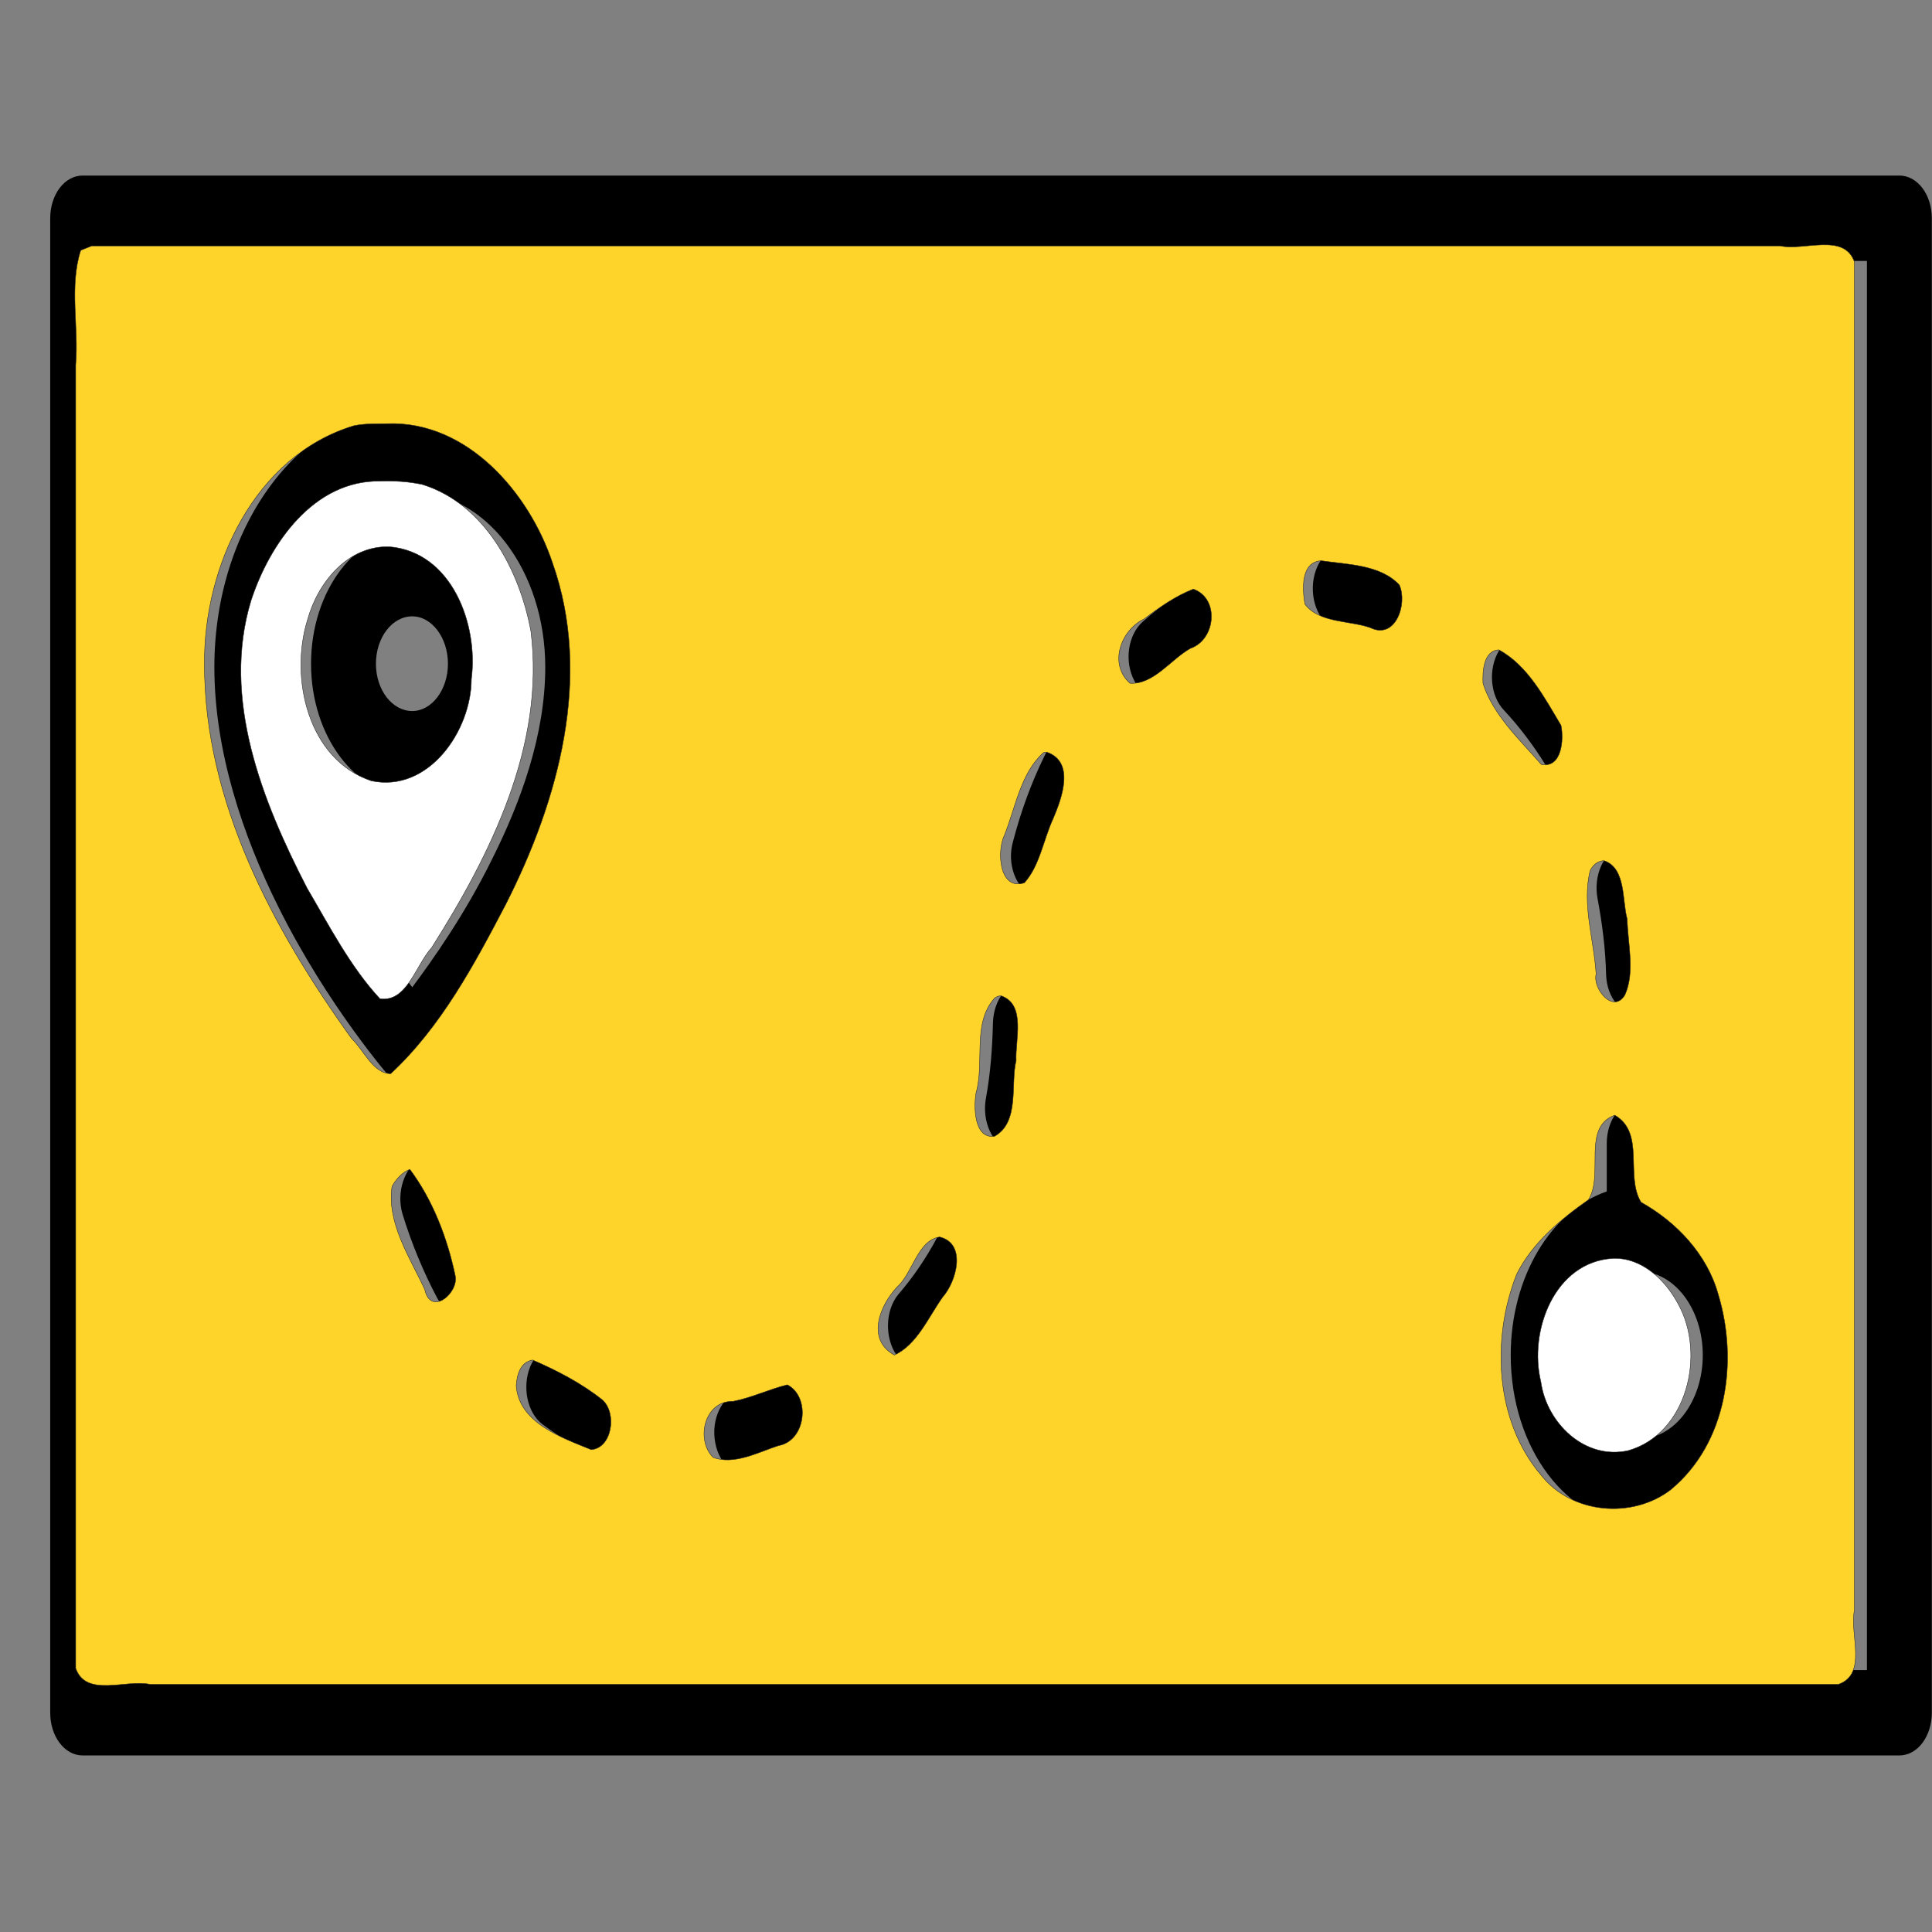 <?xml version="1.0" encoding="UTF-8" standalone="no"?>
<svg
   viewBox="0 0 96 96"
   version="1.1"
   xml:space="preserve"
   x="0px"
   y="0px"
   fill-rule="evenodd"
   clip-rule="evenodd"
   stroke-linejoin="round"
   stroke-miterlimit="2"
   id="svg10"
   sodipodi:docname="trail_maybe.svg"
   width="96"
   height="96"
   inkscape:export-filename="/home/drew/Desktop/Icons/trail_maybe.png"
   inkscape:export-xdpi="96"
   inkscape:export-ydpi="96"
   inkscape:version="1.1.2 (0a00cf5339, 2022-02-04)"
   xmlns:inkscape="http://www.inkscape.org/namespaces/inkscape"
   xmlns:sodipodi="http://sodipodi.sourceforge.net/DTD/sodipodi-0.dtd"
   xmlns="http://www.w3.org/2000/svg"
   xmlns:svg="http://www.w3.org/2000/svg"
   xmlns:rdf="http://www.w3.org/1999/02/22-rdf-syntax-ns#"
   xmlns:cc="http://creativecommons.org/ns#"><rect x="0" y="0" width="96" height="96" fill="#808080" stroke="none"/><defs
     id="defs14" /><sodipodi:namedview
     id="namedview12"
     pagecolor="#ffffff"
     bordercolor="#666666"
     borderopacity="1.0"
     inkscape:pageshadow="2"
     inkscape:pageopacity="0.0"
     inkscape:pagecheckerboard="0"
     showgrid="false"
     inkscape:zoom="4.49375"
     inkscape:cx="-53.630042"
     inkscape:cy="40.166898"
     inkscape:window-width="2335"
     inkscape:window-height="949"
     inkscape:window-x="2900"
     inkscape:window-y="620"
     inkscape:window-maximized="0"
     inkscape:current-layer="svg10" /><g
     transform="matrix(3.224,0,0,4.243,-11758.786,-162.817)"
     id="g4"><path
       d="m 3677.04,40.929 c 0,-0.276 -0.22,-0.5 -0.5,-0.5 h -28 c -0.28,0 -0.5,0.224 -0.5,0.5 v 17.502 c 0,0.276 0.22,0.5 0.5,0.5 h 28 c 0.28,0 0.5,-0.224 0.5,-0.5 z m -1,0.5 v 16.502 c 0,0 -27,0 -27,0 0,0 0,-16.502 0,-16.502 z m -4.01,10.897 c -0.85,0.222 -1.48,0.996 -1.48,1.917 0,1.092 0.88,1.98 1.98,1.98 1.09,0 1.98,-0.888 1.98,-1.98 0,-0.921 -0.63,-1.695 -1.48,-1.917 v -0.563 c 0,-0.276 -0.23,-0.5 -0.5,-0.5 -0.28,0 -0.5,0.224 -0.5,0.5 z m -12.45,2.123 c -0.28,0.097 -0.57,0.168 -0.87,0.209 -0.28,0.036 -0.47,0.288 -0.43,0.562 0.04,0.273 0.29,0.465 0.56,0.429 0.37,-0.05 0.73,-0.137 1.07,-0.256 0.26,-0.091 0.4,-0.377 0.31,-0.637 -0.09,-0.261 -0.38,-0.398 -0.64,-0.307 z m -2.64,0.084 c -0.29,-0.086 -0.56,-0.203 -0.82,-0.348 -0.24,-0.136 -0.54,-0.052 -0.68,0.188 -0.13,0.24 -0.05,0.545 0.19,0.682 0.32,0.181 0.66,0.328 1.02,0.436 0.27,0.079 0.55,-0.072 0.62,-0.336 0.08,-0.265 -0.07,-0.543 -0.33,-0.622 z m 15.59,-1.27 c 0.54,0 0.98,0.439 0.98,0.98 0,0.54 -0.44,0.98 -0.98,0.98 -0.54,0 -0.98,-0.44 -0.98,-0.98 0,-0.541 0.44,-0.98 0.98,-0.98 z m -10.82,-0.398 c -0.17,0.242 -0.37,0.466 -0.6,0.668 -0.2,0.186 -0.21,0.502 -0.03,0.706 0.19,0.204 0.5,0.219 0.71,0.033 0.27,-0.247 0.52,-0.521 0.73,-0.817 0.16,-0.223 0.12,-0.536 -0.11,-0.699 -0.22,-0.163 -0.53,-0.114 -0.7,0.109 z m -6.89,0.132 c -0.16,-0.242 -0.31,-0.503 -0.42,-0.779 -0.1,-0.256 -0.39,-0.381 -0.65,-0.278 -0.25,0.103 -0.38,0.395 -0.28,0.651 0.14,0.346 0.32,0.674 0.53,0.977 0.16,0.226 0.47,0.282 0.7,0.125 0.22,-0.158 0.28,-0.469 0.12,-0.696 z m 7.75,-2.647 c -0.01,0.306 -0.04,0.604 -0.11,0.891 -0.06,0.269 0.1,0.538 0.37,0.6 0.27,0.062 0.54,-0.106 0.6,-0.375 0.08,-0.351 0.13,-0.716 0.14,-1.09 0.01,-0.275 -0.21,-0.505 -0.49,-0.512 -0.27,-0.008 -0.5,0.211 -0.51,0.486 z m -9.28,0.651 c 0.19,0.164 0.47,0.164 0.66,0 0,0 0.96,-0.839 1.74,-2.017 0.54,-0.825 0.98,-1.813 0.98,-2.798 0,-1.683 -1.37,-3.049 -3.05,-3.049 -1.68,0 -3.05,1.366 -3.05,3.049 0,0.985 0.44,1.973 0.98,2.798 0.77,1.178 1.74,2.017 1.74,2.017 z m 19.73,-1.262 c -0.02,-0.375 -0.07,-0.74 -0.17,-1.091 -0.07,-0.267 -0.34,-0.426 -0.61,-0.355 -0.27,0.07 -0.42,0.344 -0.35,0.611 0.07,0.283 0.12,0.579 0.13,0.882 0.01,0.276 0.25,0.489 0.53,0.476 0.27,-0.013 0.48,-0.247 0.47,-0.523 z m -19.4,0.196 c -0.32,-0.316 -0.81,-0.851 -1.23,-1.5 -0.44,-0.666 -0.82,-1.454 -0.82,-2.249 0,-1.131 0.92,-2.049 2.05,-2.049 1.13,0 2.05,0.918 2.05,2.049 0,0.795 -0.38,1.583 -0.82,2.249 -0.42,0.649 -0.92,1.184 -1.23,1.5 z m 9.74,-2.703 c -0.2,0.311 -0.36,0.644 -0.48,0.994 -0.1,0.26 0.04,0.547 0.3,0.64 0.26,0.093 0.55,-0.043 0.64,-0.302 0.1,-0.283 0.23,-0.552 0.39,-0.804 0.14,-0.234 0.07,-0.542 -0.16,-0.688 -0.24,-0.146 -0.55,-0.074 -0.69,0.16 z m -9.74,-2.641 c -0.86,0 -1.56,0.697 -1.56,1.555 0,0.858 0.7,1.554 1.56,1.554 0.86,0 1.55,-0.696 1.55,-1.554 0,-0.858 -0.69,-1.555 -1.55,-1.555 z m 18.24,2.101 c -0.24,-0.286 -0.5,-0.547 -0.79,-0.778 -0.21,-0.173 -0.53,-0.139 -0.7,0.077 -0.17,0.215 -0.14,0.53 0.08,0.703 0.23,0.187 0.44,0.398 0.63,0.629 0.18,0.214 0.49,0.247 0.7,0.072 0.22,-0.174 0.25,-0.489 0.08,-0.703 z m -18.24,-1.101 c 0.3,0 0.55,0.249 0.55,0.555 0,0.306 -0.25,0.554 -0.55,0.554 -0.31,0 -0.56,-0.248 -0.56,-0.554 0,-0.306 0.25,-0.555 0.56,-0.555 z m 12.24,-0.455 c -0.35,0.138 -0.68,0.312 -0.98,0.517 -0.23,0.154 -0.29,0.465 -0.13,0.694 0.15,0.228 0.46,0.289 0.69,0.135 0.24,-0.166 0.51,-0.306 0.79,-0.418 0.25,-0.103 0.38,-0.394 0.28,-0.65 -0.11,-0.256 -0.4,-0.381 -0.65,-0.278 z m 3.25,-0.207 c -0.35,-0.091 -0.72,-0.146 -1.09,-0.162 -0.28,-0.011 -0.51,0.203 -0.52,0.479 -0.01,0.276 0.2,0.509 0.48,0.52 0.3,0.013 0.6,0.057 0.88,0.131 0.27,0.069 0.54,-0.092 0.61,-0.359 0.07,-0.267 -0.09,-0.54 -0.36,-0.609 z"
       id="path2" /></g><path
     style="mix-blend-mode:color-dodge;fill:#ffd42a;stroke:#2c2825;stroke-width:0.022;stroke-linecap:round"
     d="m 4.013,12.436 c -0.583,1.79 -0.088,3.818 -0.252,5.701 0,21.586 0,43.171 0,64.757 0.512,1.471 2.51,0.538 3.693,0.8 27.965,0 55.93,0 83.894,0 1.471,-0.512 0.538,-2.51 0.8,-3.693 0,-22.327 0,-44.655 0,-66.982 -0.512,-1.471 -2.51,-0.538 -3.693,-0.8 -27.965,0 -55.93,0 -83.894,0 -0.183,0.073 -0.366,0.145 -0.549,0.218 z m 15.236,8.615 c 3.979,-0.142 7.045,3.449 8.198,6.901 2.012,5.663 0.303,11.832 -2.32,16.992 -1.564,2.99 -3.219,6.089 -5.712,8.406 -0.885,-0.002 -1.356,-1.206 -1.943,-1.744 -3.913,-5.45 -7.322,-11.782 -7.312,-18.612 -0.04,-4.852 2.482,-10.341 7.42,-11.839 0.548,-0.115 1.112,-0.095 1.669,-0.103 z m 46.403,6.811 c 1.292,0.19 2.944,0.193 3.881,1.204 0.414,0.931 -0.182,2.745 -1.449,2.121 -1.037,-0.362 -2.543,-0.224 -3.245,-1.172 -0.122,-0.72 -0.22,-2.089 0.812,-2.154 z m -6.356,1.41 c 1.308,0.457 1.124,2.508 -0.146,2.947 -0.963,0.536 -1.828,1.807 -3,1.732 -1.068,-0.936 -0.472,-2.633 0.695,-3.192 0.76,-0.575 1.56,-1.143 2.451,-1.487 z m 15.182,3.018 c 1.433,0.773 2.272,2.389 3.087,3.75 0.148,0.694 0.047,2.151 -0.981,1.942 -1.068,-1.229 -2.396,-2.453 -2.894,-4.025 -0.031,-0.573 0.023,-1.633 0.788,-1.666 z m -22.467,5.081 c 1.425,0.491 0.744,2.302 0.327,3.289 -0.485,1.038 -0.675,2.372 -1.438,3.206 -1.251,0.412 -1.379,-1.575 -0.992,-2.36 0.552,-1.374 0.808,-3.096 1.942,-4.109 0.051,-0.019 0.106,-0.028 0.161,-0.025 z m 27.71,5.4 c 1.081,0.384 0.876,1.978 1.134,2.902 0.028,1.227 0.398,2.63 -0.116,3.769 -0.581,0.958 -1.613,-0.33 -1.429,-1.037 -0.098,-1.7 -0.717,-3.481 -0.294,-5.15 0.13,-0.265 0.393,-0.501 0.705,-0.485 z m -29.968,6.712 c 1.245,0.438 0.685,2.206 0.739,3.212 -0.291,1.162 0.194,3.066 -1.079,3.769 -1.021,0.127 -1.032,-1.478 -0.913,-2.159 0.438,-1.536 -0.211,-3.447 0.926,-4.714 0.094,-0.068 0.208,-0.118 0.327,-0.109 z M 80.239,55.413 c 1.527,0.889 0.502,3.027 1.305,4.325 1.759,0.986 3.287,2.589 3.839,4.597 0.997,3.308 0.434,7.372 -2.364,9.687 -1.895,1.457 -4.904,1.224 -6.433,-0.711 -2.311,-2.718 -2.481,-6.795 -1.227,-9.987 0.777,-1.568 2.194,-2.741 3.567,-3.707 0.791,-1.222 -0.34,-3.607 1.312,-4.204 z m -59.873,2.693 c 1.141,1.525 1.863,3.416 2.254,5.279 0.192,0.85 -1.218,2.053 -1.515,0.686 -0.741,-1.595 -1.891,-3.302 -1.626,-5.116 0.185,-0.346 0.527,-0.726 0.887,-0.849 z m 26.325,3.358 c 1.367,0.335 0.824,2.227 0.151,2.986 -0.704,0.986 -1.284,2.384 -2.403,2.88 -1.415,-0.777 -0.715,-2.48 0.144,-3.385 0.767,-0.676 1.003,-2.309 2.108,-2.481 z m -20.228,6.112 c 1.212,0.522 2.467,1.176 3.481,1.994 0.718,0.655 0.474,2.379 -0.567,2.463 -1.472,-0.601 -3.603,-1.336 -3.727,-3.185 0.039,-0.537 0.198,-1.162 0.813,-1.271 z m 12.66,1.233 c 1.163,0.599 0.932,2.787 -0.447,3.026 -0.99,0.32 -2.214,0.986 -3.249,0.578 -0.872,-0.9 -0.416,-2.819 1.001,-2.781 0.927,-0.18 1.789,-0.601 2.695,-0.823 z"
     id="path1940" /><path
     style="fill:#ffffff;stroke:#2c2825;stroke-width:0.022;stroke-linecap:round"
     d="m 18.899,23.909 c -3.31,-0.06 -5.501,3.106 -6.426,5.938 -1.481,4.878 0.566,9.983 2.791,14.293 1.105,1.876 2.144,3.903 3.614,5.485 1.347,0.198 1.792,-1.693 2.57,-2.534 2.942,-4.645 5.644,-10.064 4.934,-15.721 -0.556,-3.018 -2.281,-6.324 -5.386,-7.293 -0.687,-0.152 -1.396,-0.191 -2.098,-0.169 z m 0.45,3.258 c 3.099,0.262 4.432,3.855 4.074,6.577 -0.002,2.564 -2.127,5.657 -4.971,5.056 -3.15,-1.058 -4.071,-5.111 -3.171,-8.001 0.506,-1.843 1.994,-3.692 4.068,-3.632 z"
     id="path2053" /><path
     style="fill:#ffffff;stroke:#2c2825;stroke-width:0.022;stroke-linecap:round"
     d="m 80.147,62.529 c -2.911,0.171 -4.193,3.614 -3.584,6.119 0.279,2.053 2.175,3.913 4.342,3.431 2.931,-0.835 3.873,-4.796 2.479,-7.291 -0.631,-1.188 -1.804,-2.31 -3.238,-2.259 z"
     id="path2092"
     inkscape:export-filename="/home/drew/Desktop/Icons/trail.png"
     inkscape:export-xdpi="96"
     inkscape:export-ydpi="96" /></svg>
